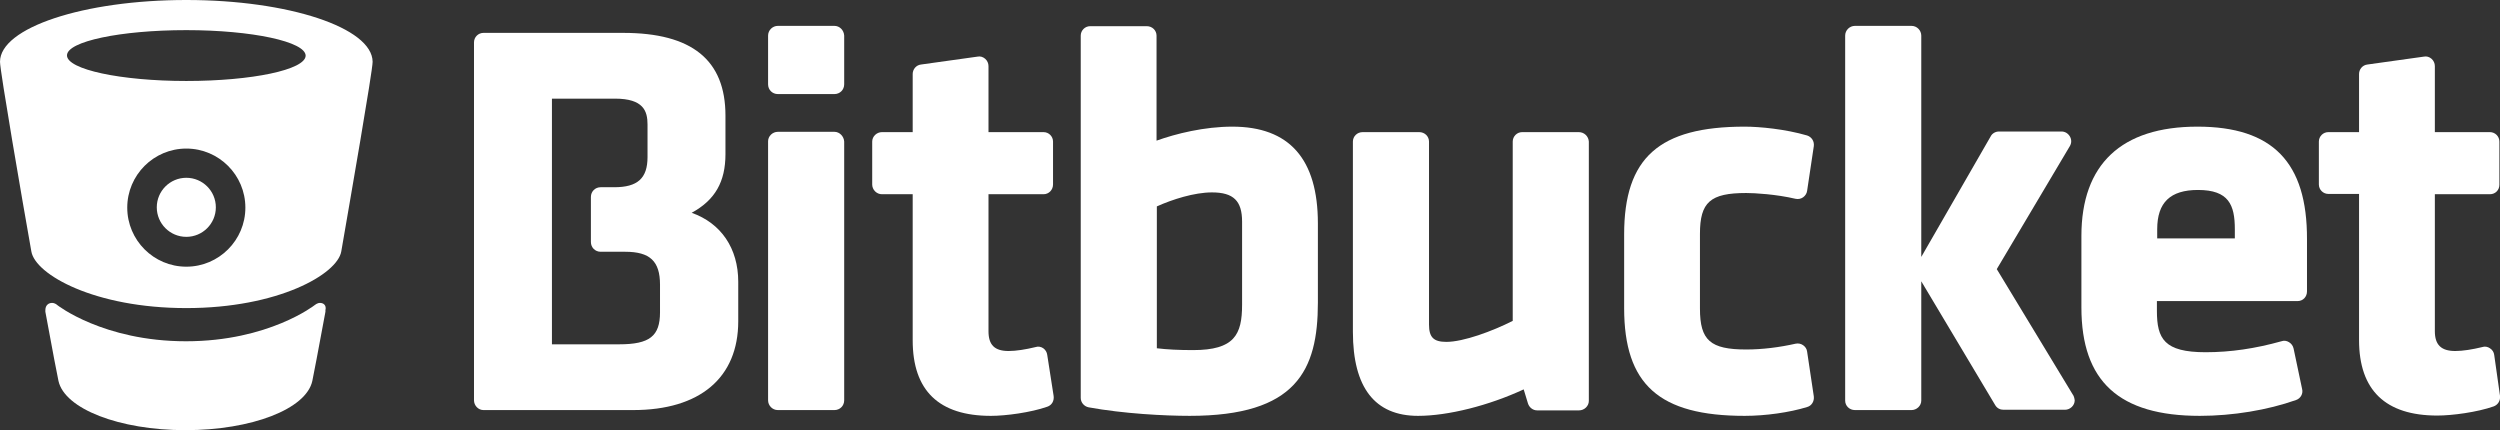 <?xml version="1.0" encoding="utf-8"?>
<!-- Generator: Adobe Illustrator 21.0.2, SVG Export Plug-In . SVG Version: 6.00 Build 0)  -->
<svg version="1.1" id="bitbucket" xmlns="http://www.w3.org/2000/svg" xmlns:xlink="http://www.w3.org/1999/xlink" x="0px" y="0px"
	 viewBox="0 0 821.2 141.3" style="enable-background:new 0 0 821.2 141.3;" xml:space="preserve">
<rect x="0" y="0" width="821.2" height="141.3" fill="#333333" stroke="none"/>
<style type="text/css">
	.st0{fill:#FFFFFF;}
</style>
<g>
	<g>
		<g>
			<g>
				<g>
					<path class="st0" d="M404.8,41.6c-9.2,0-18.5,2.3-24.9,4.6V11.7c0-1.7-1.4-3.1-3.2-3.1h-18.6c-1.7,0-3.1,1.4-3.1,3.1v119
						c0,1.5,1.1,2.8,2.6,3.1c11.5,2.1,25,2.8,33.2,2.8c35,0,42.1-14.9,42.1-37.2v-26C432.9,52.2,423.5,41.6,404.8,41.6z M391.9,115
						c-4.7,0-8.6-0.2-11.9-0.6V67.8c5.1-2.3,12.3-4.6,18.1-4.6c7.1,0,9.9,2.8,9.9,9.6v27.3C408,109.9,405.5,115,391.9,115z"/>
					<path class="st0" d="M518.6,43.4H500c-1.7,0-3.1,1.4-3.1,3.1v58.9c-6.7,3.4-16.2,6.9-21.8,6.9c-4.2,0-5.7-1.5-5.7-5.7V46.5
						c0-1.7-1.4-3.1-3.2-3.1h-18.6c-1.8,0-3.2,1.4-3.2,3.1V109c0,18.3,7.2,27.6,21.4,27.6c9.9,0,23.3-3.4,34.7-8.7l1.4,4.6
						c0.4,1.3,1.6,2.3,3,2.3h13.8c1.7,0,3.2-1.4,3.2-3.1V46.5C521.8,44.8,520.4,43.4,518.6,43.4z"/>
					<path class="st0" d="M593.6,115.5c-0.1-0.9-0.6-1.6-1.3-2.1s-1.6-0.7-2.5-0.5c-5.3,1.2-10.9,1.9-16.2,1.9
						c-11.8,0-15.2-3-15.2-13.4V76.8c0-10.4,3.4-13.4,15.2-13.4c2.8,0,9.8,0.4,16.2,1.9c0.9,0.2,1.8,0,2.5-0.5s1.2-1.3,1.3-2.1
						l2.2-14.7c0.2-1.6-0.7-3-2.2-3.5c-7.2-2.1-15.6-2.9-20.5-2.9c-28.1,0-39.6,10.2-39.6,35.4v24.2c0,25.1,11.5,35.4,39.6,35.4
						c6.8,0,14.7-1.1,20.5-2.9c1.5-0.4,2.4-1.9,2.2-3.5L593.6,115.5z"/>
					<path class="st0" d="M721.8,41.6c-25,0-38.1,12.4-38.1,35.9V101c0,24.3,12.4,35.6,38.9,35.6c10.8,0,22.3-1.9,31.6-5.2
						c1.5-0.5,2.4-2.1,2-3.6l-2.8-13.3c-0.2-0.9-0.7-1.6-1.5-2.1s-1.7-0.6-2.5-0.3c-8.6,2.4-16.7,3.6-24.9,3.6
						c-13.6,0-16-4.4-16-13.6v-3.2h46.2c1.8,0,3.1-1.4,3.1-3.2V78.6C757.9,53.3,746.5,41.6,721.8,41.6z M708.6,78.3v-3
						c0-8.8,4.3-12.9,13.4-12.9c10.1,0,12.1,4.9,12.1,12.9v3H708.6z"/>
					<path class="st0" d="M274.1,43.3h-18.6c-1.7,0-3.2,1.4-3.2,3.1v85.1c0,1.7,1.4,3.2,3.2,3.2h18.6c1.8,0,3.2-1.4,3.2-3.2v-85
						C277.2,44.8,275.8,43.3,274.1,43.3z"/>
					<path class="st0" d="M274.1,8.5h-18.6c-1.7,0-3.2,1.4-3.2,3.2v16c0,1.8,1.4,3.2,3.2,3.2h18.6c1.8,0,3.2-1.4,3.2-3.2v-16
						C277.2,9.9,275.8,8.5,274.1,8.5z"/>
					<g>
						<path class="st0" d="M227.2,69.9c7.7-4.2,11.1-10.2,11.1-19.3V38c0-18.3-11-27.2-33.6-27.2h-45.9c-1.7,0-3.1,1.4-3.1,3.1
							v117.6c0,1.7,1.4,3.2,3.1,3.2H208c21.9,0,34.5-10.6,34.5-29.2V92.6C242.5,81.5,236.8,73.3,227.2,69.9z M181.3,32.4H202
							c9.4,0,10.7,4.1,10.7,8.5v10.7c0,7-3.3,9.9-10.9,9.9h-4.5c-1.8,0-3.2,1.4-3.2,3.2v14.8c0,1.8,1.4,3.2,3.2,3.2h8.1
							c8.1,0,11.4,3.1,11.4,10.8v9.1c0,7.8-3.4,10.5-13.4,10.5h-22.1L181.3,32.4L181.3,32.4z"/>
					</g>
					<path class="st0" d="M344,116.6c-0.1-0.9-0.6-1.7-1.3-2.2s-1.7-0.7-2.5-0.4c-3.3,0.8-6.4,1.3-8.9,1.3c-4.6,0-6.6-2-6.6-6.5v-45
						h18.1c1.7,0,3.1-1.4,3.1-3.2V46.5c0-1.7-1.4-3.1-3.1-3.1h-18.1V21.7c0-0.9-0.4-1.8-1.1-2.4c-0.7-0.6-1.6-0.9-2.5-0.7l-18.6,2.6
						c-1.6,0.2-2.7,1.6-2.7,3.1v19.1h-10.1c-1.7,0-3.2,1.4-3.2,3.1v14.1c0,1.7,1.4,3.2,3.2,3.2h10.1v48c0,16.5,8.6,24.8,25.7,24.8
						c4.9,0,13.1-1.1,18.5-3c1.5-0.5,2.3-1.9,2.1-3.5L344,116.6z"/>
					<path class="st0" d="M819.3,116.6c-0.1-0.9-0.6-1.7-1.4-2.2c-0.7-0.5-1.7-0.7-2.5-0.4c-3.3,0.8-6.4,1.3-8.9,1.3
						c-4.6,0-6.7-2-6.7-6.5v-45h18.1c1.8,0,3.1-1.4,3.1-3.1V46.5c0-1.7-1.4-3.1-3.1-3.1h-18.1V21.7c0-0.9-0.4-1.8-1.1-2.4
						s-1.6-0.9-2.5-0.7l-18.6,2.6c-1.6,0.2-2.7,1.6-2.7,3.1v19.1h-10.1c-1.7,0-3.1,1.4-3.1,3.1v14.1c0,1.7,1.4,3.1,3.1,3.1h10.1v48
						c0,16.5,8.7,24.8,25.7,24.8c4.9,0,13.1-1.1,18.5-3c1.4-0.5,2.3-1.9,2.1-3.5L819.3,116.6z"/>
				</g>
			</g>
		</g>
	</g>
	<path class="st0" d="M680.8,129.5l-24.9-41.1l24-40.4c0.6-1,0.6-2.2,0-3.2s-1.6-1.6-2.7-1.6h-20.6c-1.1,0-2.2,0.6-2.7,1.6
		l-22.8,39.6V11.7c0-1.7-1.4-3.2-3.2-3.2h-18.6c-1.7,0-3.2,1.4-3.2,3.2v119.9c0,1.7,1.4,3.1,3.2,3.1h18.6c1.7,0,3.2-1.4,3.2-3.1
		V92.4l24.3,40.7c0.6,1,1.6,1.5,2.7,1.5h20.2l0,0c1.7,0,3.2-1.4,3.2-3.1C681.4,130.7,681.2,130,680.8,129.5z"/>
	<path class="st0" d="M61.2,0L61.2,0L61.2,0C27.5,0,0,9.1,0,20.3c0,3,7.3,45.4,10.3,62.3c1.3,7.6,20.8,18.6,50.9,18.6v-0.1v0.1
		c30.1,0,49.6-11.1,50.9-18.6c2.9-16.8,10.3-59.3,10.3-62.3C122.3,9.1,94.8,0,61.2,0z M61.2,87.6c-10.7,0-19.4-8.7-19.4-19.4
		s8.7-19.4,19.4-19.4c10.7,0,19.4,8.7,19.4,19.4S71.9,87.6,61.2,87.6z M61.2,26.6c-21.6,0-39.2-3.8-39.2-8.4s17.6-8.3,39.2-8.3
		s39.2,3.8,39.2,8.4C100.3,22.9,82.8,26.6,61.2,26.6z"/>
	<path class="st0" d="M105.1,99.5c-0.9,0-1.7,0.7-1.7,0.7s-15.1,11.9-42.3,11.9c-27.2,0-42.3-11.9-42.3-11.9s-0.7-0.7-1.7-0.7
		c-1.1,0-2.2,0.7-2.2,2.4c0,0.2,0,0.3,0,0.5c2.3,12.5,4,21.4,4.3,22.7c2,9.2,20,16.2,41.7,16.2l0,0l0,0l0,0l0,0
		c21.7,0,39.7-6.9,41.7-16.2c0.3-1.4,2-10.2,4.3-22.7c0-0.2,0-0.3,0-0.5C107.3,100.2,106.2,99.5,105.1,99.5z"/>
	<circle class="st0" cx="61.2" cy="68.1" r="9.7"/>
</g>
</svg>
